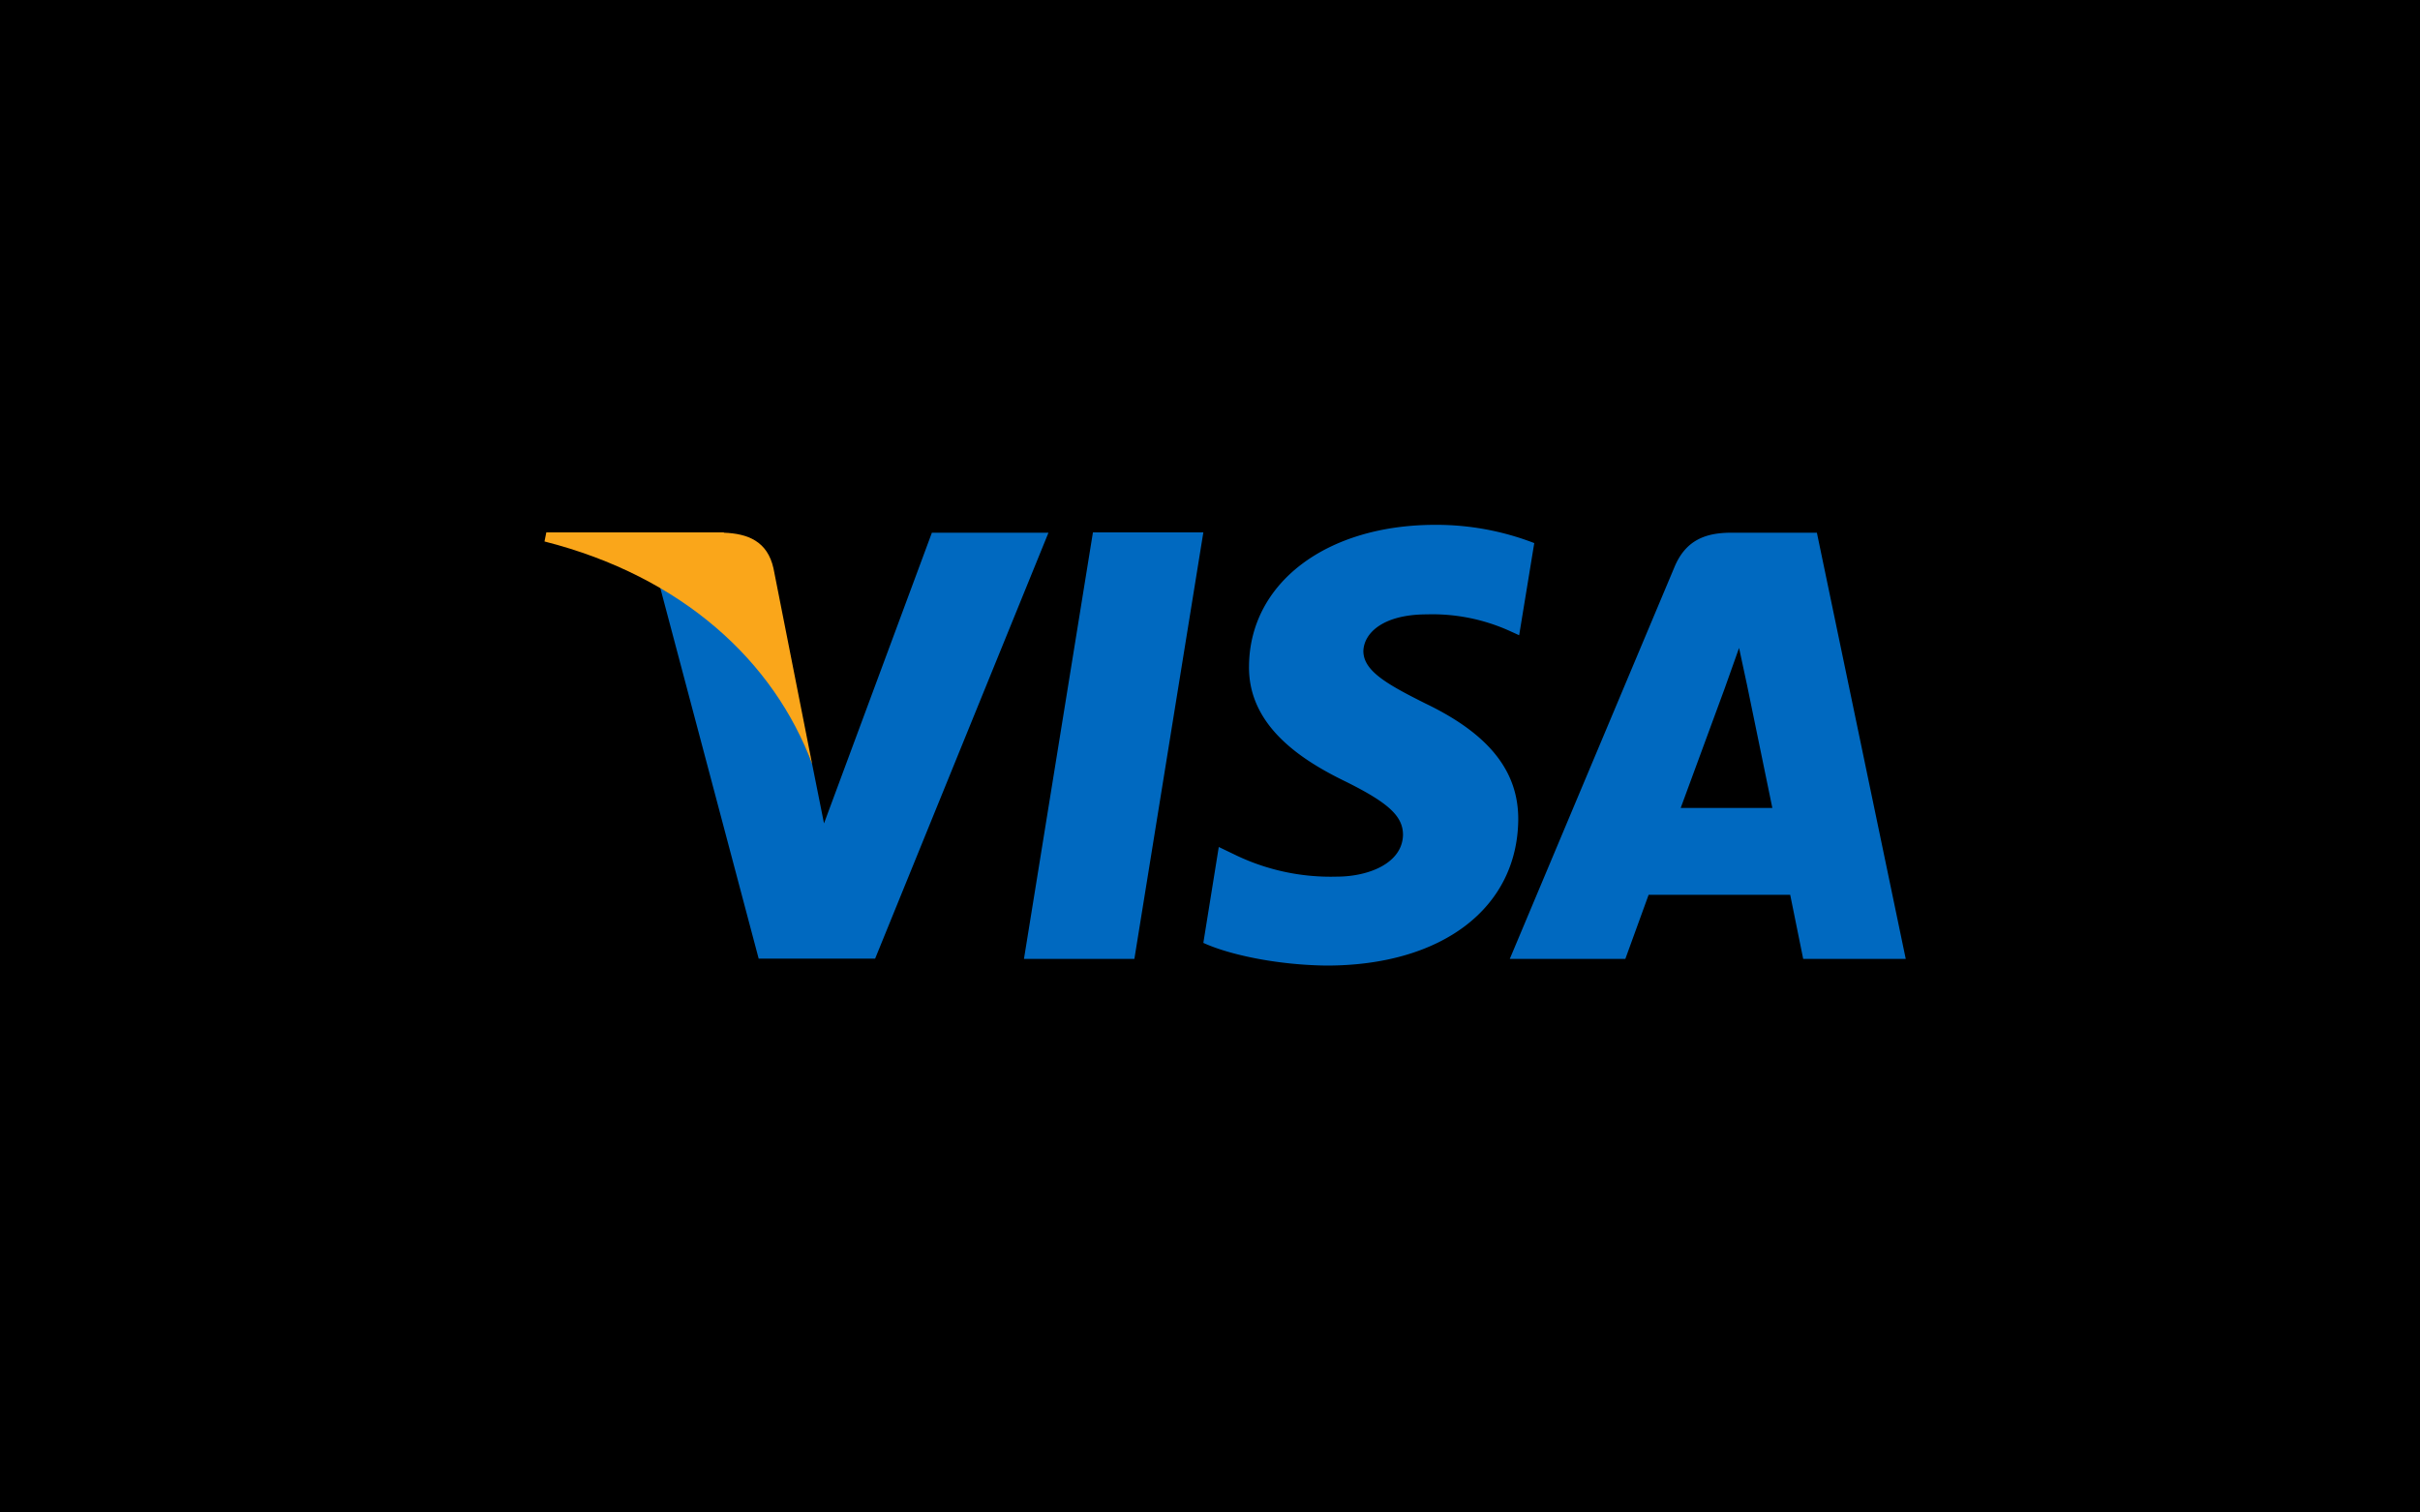 <svg xmlns="http://www.w3.org/2000/svg" width="80" height="50" fill="none" viewBox="0 0 80 50"><defs/><path fill="#000" d="M0 0h80v50H0z"/><path fill="#0069C0" d="M37.5 31.7h-3.65l2.28-14.1h3.65L37.5 31.7zM50.71 17.95a8.98 8.98 0 00-3.26-.6c-3.6 0-6.14 1.92-6.16 4.67-.03 2.02 1.82 3.15 3.2 3.82 1.41.7 1.89 1.14 1.89 1.76-.02.94-1.14 1.38-2.19 1.38a7.25 7.25 0 01-3.42-.75l-.48-.23-.51 3.17c.85.39 2.43.73 4.07.75 3.82 0 6.31-1.9 6.34-4.82.01-1.6-.96-2.83-3.06-3.84-1.28-.64-2.06-1.08-2.06-1.74.02-.6.66-1.21 2.1-1.21a6.2 6.2 0 012.72.54l.33.15.5-3.05zM55.56 26.71l1.45-3.94.48-1.35.26 1.21.84 4.08h-3.03zm4.5-9.1h-2.82c-.87 0-1.53.25-1.9 1.17L49.91 31.7h3.82l.77-2.12h4.68l.43 2.12H63l-2.94-14.1zM30.81 17.6l-3.57 9.62-.39-1.95a10.79 10.79 0 00-5.04-5.9l3.27 12.32h3.85l5.73-14.08h-3.85z"/><path fill="#FAA61A" d="M23.93 17.6h-5.87l-.06.3c4.57 1.16 7.6 3.98 8.85 7.37l-1.28-6.48c-.2-.9-.85-1.15-1.64-1.18z"/></svg>
